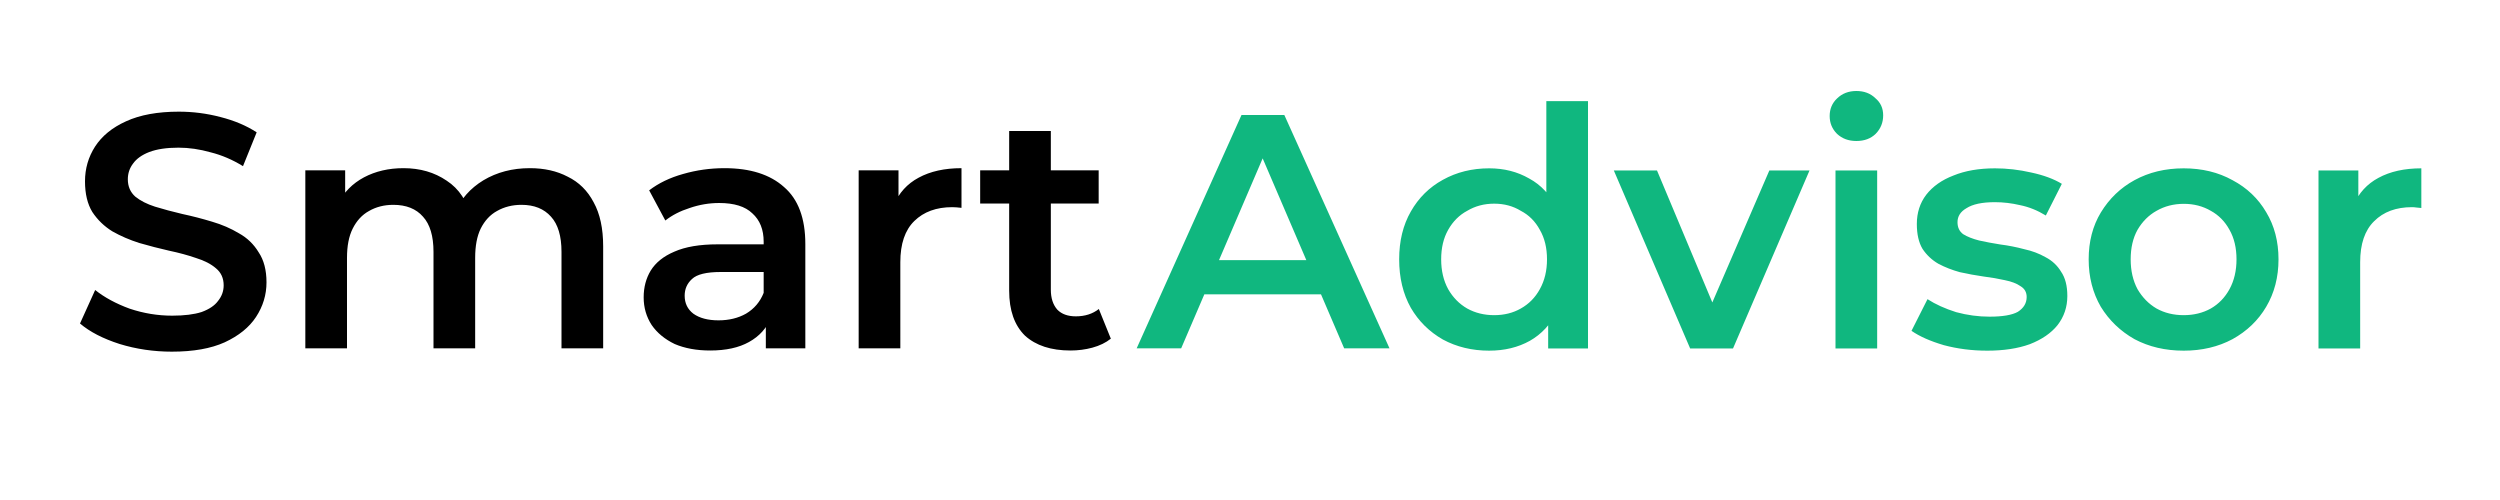 <svg version="1.2" xmlns="http://www.w3.org/2000/svg" viewBox="0 0 1500 300" width="1500" height="300">
	<title>New Project</title>
	<style>
		.s0 { fill: #000000 } 
		.s1 { fill: #10b77f } 
	</style>
	<path id="Smart" class="s0" aria-label="Smart"  d="m103.2 211q-16.4 0-31.4-4.6-15-4.8-23.8-12.3l9.1-20.1q8.4 6.7 20.7 11.2 12.5 4.2 25.5 4.2 10.9 0 17.7-2.2 6.8-2.5 9.8-6.6 3.4-4.2 3.4-9.4 0-6.4-4.6-10.2-4.5-3.9-12-6.2-7.2-2.5-16.2-4.4-8.8-2-17.8-4.6-8.8-2.8-16.2-7-7.3-4.5-12-11.6-4.4-7.2-4.4-18.4 0-11.4 6-20.8 6.2-9.6 18.6-15.2 12.6-5.8 31.7-5.8 12.7 0 24.9 3.2 12.6 3.2 21.8 9.2l-8.2 20.3q-9.4-5.8-19.4-8.3-9.9-2.8-19.3-2.8-10.6 0-17.5 2.6-6.7 2.6-9.8 7-3.1 4.1-3.1 9.4 0 6.4 4.5 10.4 4.6 3.7 11.8 6 7.5 2.3 16.4 4.4 8.9 1.9 17.8 4.6 8.9 2.6 16.2 7 7.4 4.1 11.8 11.4 4.7 7 4.7 18 0 11.2-6.3 20.8-6.1 9.3-18.8 15.2-12.4 5.6-31.6 5.6zm105-2h-25v-106.8h23.9v28.5l-4.3-8.5q5.3-10.3 15.6-15.8 10.4-5.5 23.7-5.5 14.9 0 25.9 7.5 11.2 7.3 14.8 22.5l-9.8-3.4q5.2-12.1 17-19.3 12.2-7.3 27.9-7.3 13 0 22.7 5.1 10.1 4.9 15.6 15.4 5.7 10.3 5.7 26.4v61.2h-25v-57.9q0-14.2-6.3-21.1-6.3-7.1-17.7-7.1-8.2 0-14.7 3.7-6.2 3.4-9.8 10.6-3.3 6.8-3.3 17.5v54.3h-25v-57.9q0-14.2-6.3-21.1-6.2-7.1-17.8-7.1-8.2 0-14.6 3.7-6.2 3.4-9.8 10.6-3.4 6.8-3.4 17.5zm275 0h-23.7v-21.6l-1.3-4.5v-37.9q0-10.9-6.8-17-6.4-6.2-19.9-6.2-9 0-17.7 3-8.5 2.7-14.6 7.5l-9.7-18.1q8.5-6.5 20.3-9.8 12.1-3.5 24.9-3.5 23.1 0 35.7 11.3 12.8 11 12.8 34.2zm-57.1 1.3q-12.2 0-21.3-3.9-8.9-4.3-13.8-11.4-4.8-7.4-4.8-16.6 0-9 4.2-16 4.5-7.3 14.2-11.4 9.9-4.4 26-4.4h31v16.6h-29.2q-12.8 0-17.2 4.2-4.4 4-4.4 10 0 6.8 5.2 10.8 5.6 4 15.1 4 9.4 0 16.5-4 7.4-4.4 10.6-12.5l4.3 14.9q-3.7 9.4-13.1 14.6-9.1 5.1-23.3 5.1zm114.1-1.3h-25v-106.8h23.9v29.4l-2.8-8.6q4.6-10.9 14.9-16.4 10.5-5.7 25.7-5.7v23.8q-1.6-0.2-3.1-0.3-1.2-0.1-2.5-0.1-14.2 0-22.7 8.3-8.4 8.2-8.4 24.7zm102.1 1.3q-17.5 0-27.3-8.9-9.5-9.3-9.5-27v-95.8h25v95.2q0 7.6 3.9 12 3.9 4 11.1 4 8.2 0 13.8-4.4l7.2 17.8q-4.5 3.6-11.1 5.4-6.3 1.7-13.1 1.7zm16.9-88.2h-71.1v-19.9h71.1z"/>
	<path id="Advisor" class="s1" aria-label="Advisor"  d="m708.7 209h-26.7l62.9-140h25.7l63.1 140h-27.2l-54.1-126.1h10.4zm92-32.4h-89.6l6.9-20.5h75.5zm92.8 33.8q-15.4 0-27.8-6.7-12.2-7-19.2-19-7-12.5-7-29.1 0-16.5 7-28.7 7-12.3 19.2-19 12.4-6.9 27.8-6.9 13.4 0 24 6.1 10.6 5.7 16.8 18 6.2 11.8 6.2 30.5 0 18.6-6 30.9-6 12-16.6 18-10.6 5.9-24.4 5.9zm3-21.3q9 0 16-4 7.3-4.1 11.4-11.6 4.3-7.7 4.3-17.9 0-10.3-4.3-17.7-4.1-7.6-11.4-11.4-7-4.3-16-4.3-9 0-16.2 4.3-7.1 3.8-11.4 11.4-4.2 7.4-4.2 17.7 0 10.2 4.2 17.9 4.3 7.5 11.4 11.6 7.2 4 16.2 4zm56.3 20h-23.9v-25.3l0.9-28.3-2-28.4v-66.4h25zm87 0h-25.7l-45.8-106.8h25.9l39.5 94.2h-12.8l40.7-94.2h24.1zm86.5 0h-25v-106.8h25zm-12.5-124.5q-7 0-11.6-4.3-4.4-4.4-4.4-10.7 0-6.3 4.4-10.5 4.6-4.5 11.6-4.5 7 0 11.4 4.3 4.7 3.9 4.7 10.3 0 6.5-4.5 11.1-4.4 4.3-11.6 4.3zm78.4 125.8q-13.5 0-25.9-3.3-12.2-3.6-19.4-8.6l9.6-19q7.1 4.6 17.2 7.8 10 2.7 20 2.7 11.8 0 17-2.9 5.3-3.4 5.3-8.9 0-4.3-3.7-6.5-3.4-2.4-9.4-3.6-5.7-1.3-12.8-2.2-7-1-14.2-2.6-6.9-1.9-12.8-5-5.9-3.4-9.6-9-3.4-5.7-3.4-14.9 0-10.1 5.6-17.5 5.9-7.6 16.4-11.6 10.5-4.3 24.9-4.3 10.8 0 21.7 2.5 11.2 2.4 18.4 6.8l-9.6 19q-7.5-4.6-15.4-6.2-7.6-1.8-15.2-1.8-11.4 0-17 3.6-5.4 3.1-5.4 8.4 0 4.7 3.4 7.2 3.7 2.3 9.6 3.8 5.8 1.3 12.8 2.4 7.1 0.9 14.2 2.8 7 1.5 12.8 4.8 6 3.1 9.4 8.8 3.7 5.4 3.7 14.5 0 9.9-5.9 17.5-5.8 7.2-16.6 11.4-10.7 3.9-25.7 3.9zm118 0q-16.5 0-29.5-6.9-12.7-7.2-20.2-19.4-7.3-12.6-7.3-28.5 0-16 7.3-28.1 7.6-12.5 20.2-19.4 13-7.1 29.5-7.1 16.5 0 29.3 7.1 13 6.9 20.2 19.2 7.4 12.2 7.4 28.3 0 16-7.4 28.5-7.2 12.2-20.2 19.4-12.9 6.9-29.3 6.9zm0-21.3q9.1 0 16.3-4 7.1-4.1 11.2-11.6 4.2-7.7 4.2-17.9 0-10.3-4.2-17.7-4.1-7.5-11.2-11.4-7.2-4.2-16.2-4.2-9.1 0-16.4 4.2-7 3.9-11.4 11.4-4.1 7.4-4.1 17.7 0 10.2 4.1 17.9 4.4 7.5 11.4 11.6 7.2 4 16.3 4zm105.9 20h-25v-106.8h23.9v29.3l-2.9-8.5q4.7-10.9 15-16.4 10.5-5.7 25.7-5.7v23.8q-1.6-0.2-3.1-0.3-1.2-0.2-2.5-0.2-14.3 0-22.7 8.4-8.4 8.2-8.4 24.6z"/>
</svg>